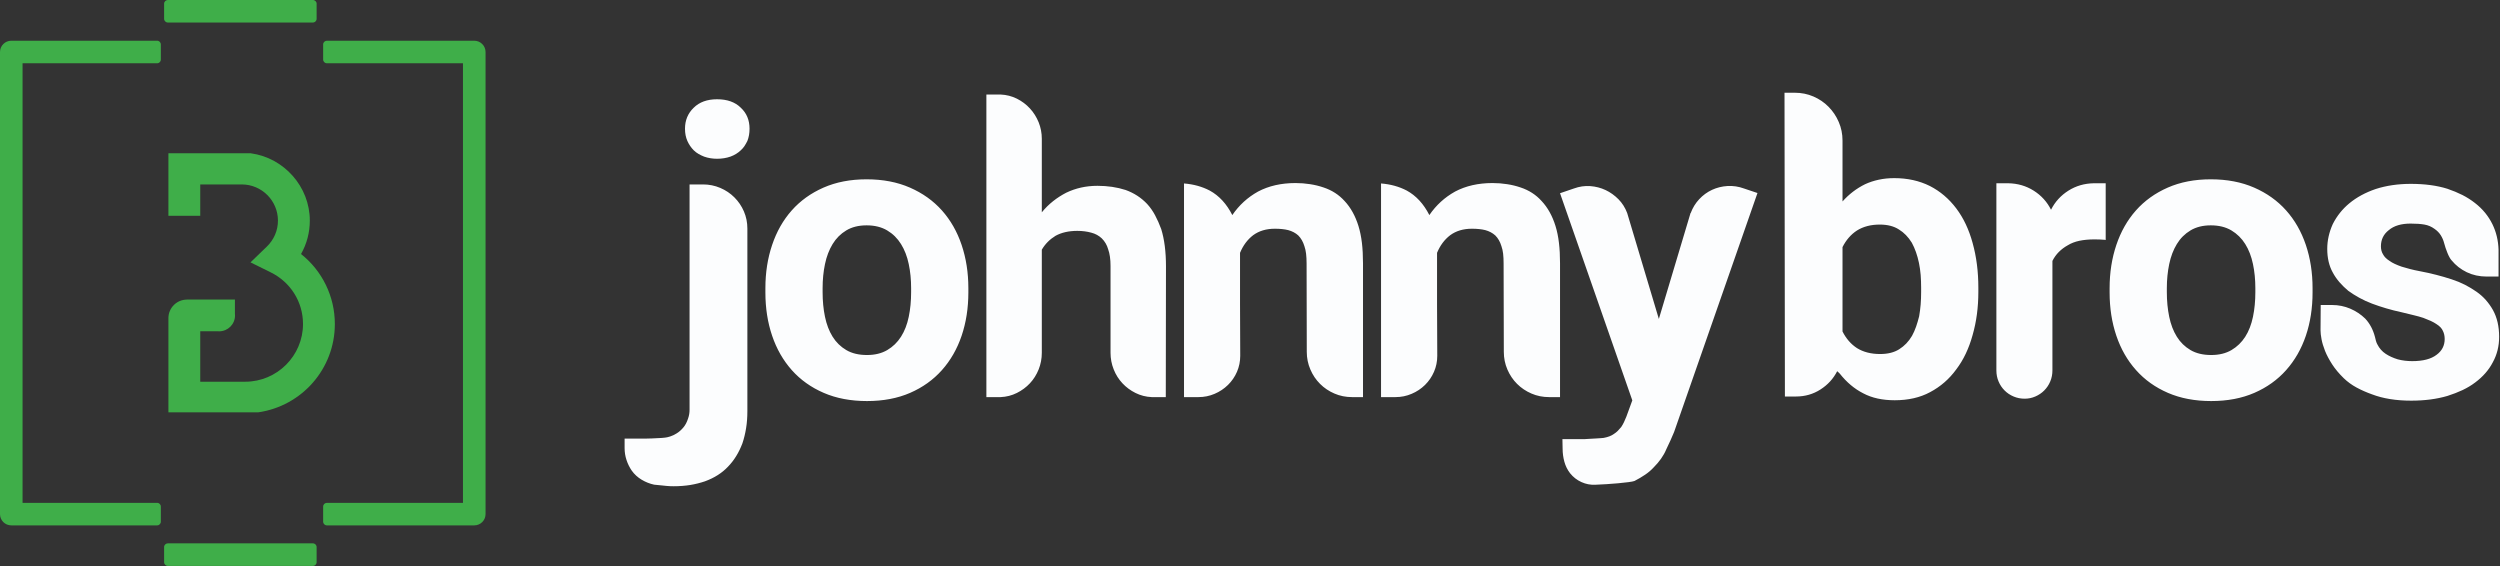 <?xml version="1.0" encoding="UTF-8"?>
<svg width="159px" height="36px" viewBox="0 0 159 36" version="1.1" xmlns="http://www.w3.org/2000/svg" xmlns:xlink="http://www.w3.org/1999/xlink">
    <rect x="0" y="0" width="159" height="36" fill="#333333" stroke="none"/>
    <!-- Generator: Sketch 49.3 (51167) - http://www.bohemiancoding.com/sketch -->
    <title>Group 5</title>
    <desc>Created with Sketch.</desc>
    <defs></defs>
    <g id="ver3" stroke="none" stroke-width="1" fill="none" fill-rule="evenodd">
        <g id="LP" transform="translate(-360, -23)">
            <g id="Group-5" transform="translate(360, 23)">
                <path d="M19.901,34.558 L10.673,34.558 C10.544,34.558 10.437,34.664 10.437,34.793 L10.437,35.756 C10.437,35.886 10.544,35.992 10.673,35.992 L19.901,35.992 C20.032,35.992 20.137,35.886 20.137,35.756 L20.137,34.793 C20.137,34.664 20.032,34.558 19.901,34.558 Z M10.673,1.432 L19.901,1.432 C20.032,1.432 20.137,1.327 20.137,1.197 L20.137,0.235 C20.137,0.106 20.032,3.47266881e-05 19.901,3.47266881e-05 L10.673,3.47266881e-05 C10.544,3.47266881e-05 10.437,0.106 10.437,0.235 L10.437,1.197 C10.437,1.327 10.544,1.432 10.673,1.432 Z M30.163,2.59 L20.789,2.59 C20.66,2.59 20.552,2.696 20.552,2.826 L20.552,3.789 C20.552,3.919 20.66,4.024 20.789,4.024 L29.445,4.024 L29.445,31.981 L20.789,31.981 C20.66,31.981 20.552,32.087 20.552,32.216 L20.552,33.179 C20.552,33.308 20.66,33.414 20.789,33.414 L30.163,33.414 C30.558,33.414 30.881,33.094 30.881,32.699 L30.881,3.307 C30.881,2.912 30.558,2.59 30.163,2.59 Z M9.995,2.59 L0.718,2.59 C0.322,2.59 -3.47921225e-05,2.912 -3.47921225e-05,3.307 L-3.47921225e-05,32.699 C-3.47921225e-05,33.094 0.322,33.414 0.718,33.414 L9.995,33.414 C10.123,33.414 10.229,33.308 10.229,33.179 L10.229,32.216 C10.229,32.087 10.123,31.981 9.995,31.981 L1.435,31.981 L1.435,4.024 L9.995,4.024 C10.123,4.024 10.229,3.919 10.229,3.789 L10.229,2.826 C10.229,2.696 10.123,2.59 9.995,2.59 Z M14.941,19.049 L14.941,19.958 C14.945,19.993 14.947,20.028 14.947,20.064 C14.947,20.621 14.495,21.072 13.936,21.072 C13.913,21.072 13.891,21.07 13.869,21.068 L12.736,21.068 L12.736,23.831 L12.736,24.277 L15.595,24.277 C17.621,24.277 19.271,22.629 19.271,20.606 C19.271,19.206 18.485,17.946 17.22,17.323 L15.932,16.686 L16.966,15.688 C17.424,15.247 17.677,14.66 17.677,14.03 C17.677,12.761 16.645,11.73 15.374,11.73 L12.736,11.73 L12.736,13.723 L10.711,13.723 L10.711,9.748 L15.962,9.748 L15.962,9.751 C18.063,10.041 19.704,11.87 19.704,14.03 C19.704,14.785 19.512,15.512 19.145,16.156 C20.499,17.228 21.296,18.859 21.296,20.606 C21.296,23.455 19.2,25.821 16.429,26.224 L10.711,26.224 L10.711,20.234 C10.711,19.582 11.24,19.054 11.892,19.054 L11.892,19.052 L14.941,19.049 Z" id="Fill-1" fill="#3FAE49"></path>
                <path d="M158.554,19.724 C158.429,19.499 158.279,19.288 158.108,19.09 C157.934,18.893 157.736,18.715 157.509,18.556 C157.283,18.397 157.038,18.251 156.78,18.116 C156.518,17.982 156.233,17.865 155.922,17.764 C155.284,17.555 154.612,17.382 153.907,17.249 C153.681,17.207 153.471,17.161 153.279,17.111 C153.085,17.06 152.908,17.011 152.747,16.96 C152.58,16.902 152.433,16.843 152.308,16.784 C152.182,16.726 152.072,16.663 151.979,16.595 C151.78,16.47 151.641,16.331 151.564,16.181 C151.472,16.038 151.427,15.867 151.427,15.665 C151.427,15.238 151.594,14.894 151.93,14.634 C152.258,14.358 152.72,14.22 153.315,14.22 C153.668,14.22 153.961,14.241 154.198,14.283 C154.432,14.324 154.646,14.417 154.84,14.559 C155.007,14.676 155.14,14.812 155.236,14.967 C155.332,15.123 155.402,15.284 155.444,15.452 C155.468,15.551 155.501,15.657 155.538,15.766 C155.576,15.875 155.616,15.982 155.657,16.086 C155.7,16.191 155.743,16.286 155.791,16.369 C155.835,16.452 155.88,16.515 155.922,16.558 C156.183,16.876 156.505,17.128 156.885,17.312 C157.267,17.496 157.689,17.589 158.151,17.589 L158.907,17.589 L158.907,15.88 C158.89,15.292 158.759,14.751 158.517,14.257 C158.256,13.729 157.887,13.281 157.409,12.912 C157.164,12.719 156.898,12.55 156.609,12.402 C156.318,12.257 156.002,12.124 155.657,12.007 C154.993,11.798 154.218,11.694 153.328,11.694 C152.514,11.694 151.77,11.803 151.098,12.02 C150.436,12.246 149.873,12.552 149.411,12.937 C148.975,13.298 148.627,13.734 148.367,14.246 C148.132,14.764 148.013,15.292 148.013,15.829 C148.013,16.415 148.132,16.918 148.367,17.337 C148.484,17.555 148.627,17.76 148.794,17.953 C148.962,18.145 149.147,18.326 149.347,18.493 C149.566,18.653 149.802,18.801 150.054,18.94 C150.305,19.078 150.574,19.201 150.86,19.31 C151.153,19.421 151.455,19.52 151.766,19.612 C152.076,19.704 152.408,19.788 152.762,19.864 C153.03,19.93 153.28,19.992 153.51,20.046 C153.741,20.101 153.945,20.157 154.121,20.216 C154.298,20.282 154.455,20.349 154.594,20.409 C154.732,20.473 154.856,20.542 154.965,20.617 C155.167,20.744 155.301,20.886 155.368,21.045 C155.444,21.196 155.482,21.368 155.482,21.56 C155.482,21.979 155.31,22.315 154.965,22.566 C154.62,22.833 154.104,22.968 153.417,22.968 C153.089,22.968 152.783,22.93 152.497,22.854 C152.202,22.763 151.947,22.647 151.729,22.503 C151.502,22.354 151.325,22.152 151.199,21.9 C151.165,21.842 151.137,21.77 151.112,21.686 C151.087,21.603 151.066,21.518 151.049,21.435 C150.93,20.973 150.726,20.584 150.431,20.266 C150.155,19.997 149.835,19.785 149.474,19.63 C149.112,19.477 148.727,19.398 148.316,19.398 L147.597,19.398 L147.586,21.008 C147.586,21.158 147.606,21.347 147.649,21.573 C147.691,21.798 147.766,22.049 147.874,22.322 C147.984,22.594 148.135,22.878 148.328,23.176 C148.521,23.474 148.766,23.764 149.059,24.05 C149.301,24.284 149.575,24.483 149.876,24.646 C150.179,24.81 150.506,24.954 150.86,25.08 C151.556,25.347 152.388,25.482 153.354,25.482 C154.209,25.482 154.978,25.381 155.657,25.181 C156.002,25.072 156.321,24.947 156.616,24.81 C156.908,24.671 157.178,24.511 157.421,24.326 C157.916,23.958 158.289,23.53 158.542,23.043 C158.81,22.558 158.945,22.018 158.945,21.423 C158.945,20.76 158.814,20.195 158.554,19.724 Z M143.44,18.323 C143.44,17.787 143.39,17.276 143.289,16.795 C143.188,16.311 143.026,15.888 142.799,15.523 C142.571,15.158 142.276,14.869 141.917,14.654 C141.555,14.439 141.119,14.332 140.606,14.332 C140.102,14.332 139.673,14.439 139.316,14.654 C138.959,14.869 138.668,15.158 138.447,15.523 C138.225,15.888 138.063,16.311 137.962,16.795 C137.862,17.276 137.811,17.787 137.811,18.323 L137.811,18.588 C137.811,19.142 137.862,19.662 137.962,20.149 C138.063,20.635 138.225,21.058 138.447,21.414 C138.668,21.771 138.959,22.054 139.316,22.264 C139.673,22.474 140.111,22.579 140.632,22.579 C141.135,22.579 141.566,22.474 141.923,22.264 C142.279,22.054 142.571,21.771 142.799,21.414 C143.026,21.058 143.188,20.635 143.289,20.149 C143.39,19.662 143.44,19.142 143.44,18.588 L143.44,18.323 Z M146.652,15.577 C146.937,16.424 147.079,17.341 147.079,18.329 L147.079,18.594 C147.079,19.592 146.937,20.512 146.652,21.354 C146.366,22.195 145.948,22.924 145.398,23.54 C144.849,24.157 144.174,24.639 143.377,24.986 C142.579,25.333 141.665,25.507 140.632,25.507 C139.599,25.507 138.682,25.333 137.88,24.986 C137.078,24.639 136.402,24.157 135.853,23.54 C135.302,22.924 134.885,22.195 134.6,21.354 C134.314,20.512 134.171,19.592 134.171,18.594 L134.171,18.329 C134.171,17.341 134.314,16.424 134.6,15.577 C134.885,14.731 135.3,13.999 135.846,13.383 C136.393,12.767 137.066,12.284 137.867,11.932 C138.668,11.58 139.582,11.404 140.606,11.404 C141.639,11.404 142.559,11.58 143.365,11.932 C144.17,12.284 144.849,12.767 145.398,13.383 C145.948,13.999 146.366,14.731 146.652,15.577 Z M131.548,12.127 C131.066,12.433 130.698,12.836 130.445,13.34 C130.194,12.836 129.827,12.433 129.345,12.127 C128.861,11.821 128.317,11.664 127.713,11.655 L126.97,11.655 L126.97,11.668 L126.97,23.558 C126.97,23.811 127.016,24.045 127.109,24.262 C127.201,24.481 127.328,24.671 127.493,24.835 C127.656,24.999 127.846,25.126 128.066,25.218 C128.285,25.311 128.519,25.357 128.771,25.357 C129.005,25.357 129.23,25.311 129.444,25.218 C129.659,25.126 129.849,24.999 130.012,24.835 C130.175,24.671 130.304,24.481 130.395,24.262 C130.487,24.045 130.534,23.811 130.534,23.558 L130.534,16.595 C130.643,16.377 130.78,16.187 130.943,16.024 C131.108,15.86 131.294,15.719 131.504,15.603 C131.722,15.468 131.972,15.372 132.254,15.313 C132.535,15.255 132.852,15.225 133.204,15.225 C133.313,15.225 133.42,15.228 133.525,15.231 C133.629,15.236 133.741,15.243 133.859,15.251 L133.922,15.263 L133.922,11.655 L133.179,11.655 C132.574,11.664 132.03,11.821 131.548,12.127 Z M122.184,18.293 C122.184,18.016 122.174,17.745 122.154,17.481 C122.131,17.217 122.096,16.964 122.045,16.721 C121.944,16.235 121.793,15.807 121.592,15.438 C121.366,15.07 121.092,14.79 120.773,14.596 C120.454,14.387 120.047,14.283 119.553,14.283 C118.99,14.283 118.506,14.408 118.103,14.66 C117.718,14.911 117.412,15.263 117.184,15.716 L117.184,21.082 C117.412,21.535 117.718,21.888 118.103,22.139 C118.506,22.39 118.999,22.516 119.576,22.516 C120.063,22.516 120.467,22.416 120.786,22.214 C121.122,22.004 121.394,21.72 121.605,21.359 C121.705,21.176 121.791,20.981 121.863,20.775 C121.934,20.569 122,20.349 122.058,20.115 C122.101,19.872 122.131,19.622 122.154,19.367 C122.174,19.112 122.184,18.845 122.184,18.568 L122.184,18.293 Z M125.458,15.452 C125.703,16.331 125.823,17.278 125.823,18.293 L125.823,18.568 C125.823,19.541 125.703,20.454 125.458,21.309 C125.223,22.163 124.876,22.893 124.416,23.496 C123.971,24.107 123.418,24.59 122.754,24.941 C122.118,25.285 121.366,25.456 120.504,25.456 C119.723,25.456 119.059,25.311 118.505,25.017 C117.942,24.732 117.445,24.313 117.008,23.76 L116.944,23.698 C116.928,23.681 116.91,23.664 116.889,23.647 C116.867,23.631 116.852,23.618 116.844,23.609 C116.6,24.087 116.247,24.474 115.78,24.772 C115.315,25.071 114.796,25.218 114.225,25.218 L113.52,25.218 L113.495,5.898 L114.149,5.898 C114.569,5.898 114.963,5.978 115.334,6.137 C115.701,6.296 116.023,6.514 116.296,6.791 C116.569,7.067 116.786,7.389 116.944,7.758 C117.105,8.127 117.184,8.521 117.184,8.94 L117.184,12.812 C117.595,12.351 118.073,11.986 118.617,11.717 C118.886,11.593 119.175,11.496 119.486,11.43 C119.795,11.362 120.126,11.329 120.478,11.329 C121.317,11.329 122.071,11.496 122.743,11.831 C123.396,12.166 123.955,12.641 124.416,13.252 C124.649,13.562 124.853,13.899 125.024,14.263 C125.196,14.628 125.341,15.024 125.458,15.452 Z M109.872,11.83 C109.519,11.852 109.19,11.933 108.884,12.075 C108.576,12.219 108.307,12.415 108.072,12.667 C107.836,12.918 107.656,13.212 107.53,13.547 L107.519,13.547 L105.503,20.285 L103.488,13.547 C103.362,13.212 103.177,12.919 102.934,12.672 C102.69,12.425 102.417,12.231 102.115,12.088 C101.813,11.946 101.487,11.862 101.14,11.836 C100.79,11.812 100.444,11.862 100.099,11.988 L99.218,12.289 L103.815,25.463 L103.439,26.493 C103.387,26.619 103.338,26.736 103.287,26.845 C103.235,26.954 103.177,27.058 103.11,27.159 C103.043,27.243 102.971,27.323 102.895,27.398 C102.82,27.474 102.737,27.54 102.644,27.599 C102.485,27.717 102.266,27.8 101.99,27.851 C101.948,27.858 101.877,27.866 101.781,27.869 C101.685,27.873 101.579,27.881 101.467,27.889 C101.353,27.896 101.239,27.903 101.119,27.908 C101.002,27.911 100.897,27.918 100.806,27.927 L100.78,27.927 L99.382,27.927 L99.37,27.927 L99.382,28.53 C99.382,28.823 99.421,29.104 99.495,29.372 C99.57,29.641 99.688,29.878 99.849,30.087 L99.859,30.1 C100.055,30.345 100.292,30.53 100.578,30.66 C100.863,30.79 101.162,30.847 101.472,30.829 C101.682,30.821 101.916,30.808 102.172,30.793 C102.428,30.775 102.675,30.757 102.915,30.736 C103.154,30.714 103.368,30.692 103.558,30.666 C103.747,30.641 103.878,30.617 103.953,30.59 C104.197,30.466 104.423,30.331 104.633,30.189 C104.844,30.047 105.028,29.887 105.188,29.711 C105.356,29.544 105.507,29.365 105.641,29.176 C105.775,28.988 105.889,28.785 105.98,28.567 C106.074,28.375 106.162,28.186 106.245,28.002 C106.329,27.817 106.405,27.64 106.473,27.474 L111.775,12.276 L110.918,11.988 C110.573,11.862 110.225,11.811 109.872,11.83 Z M98.929,14.371 C98.728,13.725 98.433,13.197 98.047,12.786 C97.687,12.385 97.237,12.095 96.699,11.919 C96.431,11.827 96.147,11.758 95.849,11.713 C95.551,11.666 95.243,11.642 94.923,11.642 C94.018,11.642 93.223,11.823 92.545,12.183 C91.881,12.552 91.335,13.051 90.907,13.679 C90.545,12.967 90.067,12.447 89.471,12.121 C88.992,11.87 88.447,11.717 87.834,11.668 L87.834,25.256 L88.753,25.256 C89.114,25.256 89.456,25.187 89.779,25.048 C90.104,24.911 90.386,24.722 90.63,24.483 C90.873,24.244 91.064,23.966 91.202,23.647 C91.341,23.33 91.41,22.989 91.41,22.629 C91.402,21.413 91.396,20.329 91.396,19.372 L91.396,16.08 C91.59,15.611 91.869,15.238 92.23,14.961 C92.607,14.684 93.069,14.547 93.614,14.547 C93.942,14.547 94.223,14.576 94.458,14.634 C94.71,14.702 94.923,14.814 95.1,14.973 C95.276,15.15 95.407,15.376 95.49,15.652 C95.542,15.795 95.577,15.956 95.599,16.136 C95.619,16.317 95.629,16.52 95.629,16.747 L95.643,22.378 C95.643,22.771 95.717,23.144 95.868,23.496 C96.019,23.848 96.225,24.154 96.485,24.414 C96.746,24.674 97.051,24.879 97.399,25.029 C97.747,25.181 98.122,25.256 98.526,25.256 L99.218,25.256 L99.218,16.747 C99.218,16.268 99.196,15.835 99.149,15.445 C99.104,15.056 99.03,14.697 98.929,14.371 Z M86.397,14.371 C86.196,13.725 85.901,13.197 85.517,12.786 C85.155,12.385 84.705,12.095 84.168,11.919 C83.899,11.827 83.616,11.758 83.318,11.713 C83.02,11.666 82.711,11.642 82.393,11.642 C81.486,11.642 80.693,11.823 80.013,12.183 C79.348,12.552 78.803,13.051 78.375,13.679 C78.014,12.967 77.536,12.447 76.94,12.121 C76.461,11.87 75.916,11.717 75.303,11.668 L75.303,25.256 L76.221,25.256 C76.582,25.256 76.925,25.187 77.248,25.048 C77.571,24.911 77.854,24.722 78.098,24.483 C78.343,24.244 78.533,23.966 78.672,23.647 C78.809,23.33 78.879,22.989 78.879,22.629 C78.871,21.413 78.866,20.329 78.866,19.372 L78.866,16.08 C79.06,15.611 79.337,15.238 79.698,14.961 C80.075,14.684 80.537,14.547 81.083,14.547 C81.411,14.547 81.692,14.576 81.927,14.634 C82.178,14.702 82.393,14.814 82.569,14.973 C82.745,15.15 82.875,15.376 82.959,15.652 C83.01,15.795 83.046,15.956 83.067,16.136 C83.087,16.317 83.099,16.52 83.099,16.747 L83.111,22.378 C83.111,22.771 83.186,23.144 83.338,23.496 C83.488,23.848 83.694,24.154 83.955,24.414 C84.214,24.674 84.519,24.879 84.868,25.029 C85.216,25.181 85.591,25.256 85.995,25.256 L86.687,25.256 L86.687,16.747 C86.687,16.268 86.664,15.835 86.618,15.445 C86.571,15.056 86.498,14.697 86.397,14.371 Z M73.464,13.692 C73.321,13.423 73.153,13.185 72.961,12.975 C72.583,12.573 72.125,12.276 71.587,12.082 C71.042,11.906 70.446,11.818 69.798,11.818 C69.076,11.818 68.414,11.966 67.808,12.258 C67.516,12.409 67.237,12.588 66.978,12.793 C66.718,12.998 66.479,13.234 66.259,13.503 L66.259,8.826 C66.259,8.458 66.191,8.109 66.058,7.778 C65.923,7.447 65.739,7.153 65.504,6.898 C65.269,6.642 64.992,6.435 64.673,6.275 C64.354,6.116 64.009,6.028 63.641,6.012 L62.734,6.012 L62.734,25.256 L63.641,25.256 C64.009,25.24 64.354,25.151 64.673,24.992 C64.992,24.833 65.269,24.627 65.504,24.376 C65.739,24.125 65.923,23.832 66.058,23.496 C66.191,23.162 66.259,22.81 66.259,22.44 L66.259,15.88 C66.47,15.519 66.76,15.225 67.129,14.999 C67.507,14.79 67.968,14.684 68.514,14.684 C68.841,14.684 69.14,14.723 69.408,14.798 C69.668,14.865 69.89,14.987 70.076,15.163 C70.268,15.355 70.404,15.585 70.479,15.854 C70.579,16.131 70.63,16.483 70.63,16.909 L70.63,22.44 C70.63,22.81 70.698,23.162 70.832,23.496 C70.965,23.832 71.151,24.125 71.386,24.376 C71.62,24.627 71.898,24.833 72.217,24.992 C72.536,25.151 72.88,25.24 73.25,25.256 L74.144,25.256 L74.156,16.936 C74.156,16.012 74.056,15.225 73.854,14.571 C73.736,14.253 73.607,13.959 73.464,13.692 Z M57.947,18.323 C57.947,17.787 57.898,17.276 57.796,16.795 C57.696,16.311 57.532,15.888 57.305,15.523 C57.078,15.158 56.786,14.869 56.424,14.654 C56.064,14.439 55.625,14.332 55.116,14.332 C54.611,14.332 54.18,14.439 53.823,14.654 C53.466,14.869 53.177,15.158 52.954,15.523 C52.732,15.888 52.57,16.311 52.469,16.795 C52.368,17.276 52.318,17.787 52.318,18.323 L52.318,18.588 C52.318,19.142 52.368,19.662 52.469,20.149 C52.57,20.635 52.732,21.058 52.954,21.414 C53.177,21.771 53.466,22.054 53.823,22.264 C54.18,22.474 54.618,22.579 55.14,22.579 C55.642,22.579 56.073,22.474 56.43,22.264 C56.787,22.054 57.078,21.771 57.305,21.414 C57.532,21.058 57.696,20.635 57.796,20.149 C57.898,19.662 57.947,19.142 57.947,18.588 L57.947,18.323 Z M61.159,15.577 C61.444,16.424 61.588,17.341 61.588,18.329 L61.588,18.594 C61.588,19.592 61.444,20.512 61.159,21.354 C60.874,22.195 60.455,22.924 59.906,23.54 C59.356,24.157 58.682,24.639 57.885,24.986 C57.087,25.333 56.171,25.507 55.14,25.507 C54.107,25.507 53.188,25.333 52.388,24.986 C51.585,24.639 50.909,24.157 50.359,23.54 C49.811,22.924 49.392,22.195 49.108,21.354 C48.821,20.512 48.679,19.592 48.679,18.594 L48.679,18.329 C48.679,17.341 48.821,16.424 49.108,15.577 C49.392,14.731 49.807,13.999 50.354,13.383 C50.9,12.767 51.573,12.284 52.374,11.932 C53.177,11.58 54.089,11.404 55.116,11.404 C56.146,11.404 57.067,11.58 57.872,11.932 C58.678,12.284 59.356,12.767 59.906,13.383 C60.455,13.999 60.874,14.731 61.159,15.577 Z M45.606,6.313 C44.977,6.313 44.48,6.493 44.119,6.853 C43.752,7.205 43.566,7.65 43.566,8.186 C43.566,8.48 43.617,8.739 43.717,8.965 C43.818,9.191 43.953,9.388 44.119,9.556 C44.213,9.649 44.313,9.725 44.423,9.788 C44.531,9.852 44.649,9.908 44.775,9.958 C45.028,10.05 45.305,10.097 45.606,10.097 C45.916,10.097 46.202,10.05 46.463,9.958 C46.714,9.866 46.933,9.732 47.117,9.556 C47.209,9.473 47.287,9.382 47.351,9.285 C47.414,9.189 47.475,9.082 47.533,8.965 C47.626,8.731 47.671,8.471 47.671,8.186 C47.671,7.641 47.487,7.197 47.117,6.853 C46.756,6.493 46.252,6.313 45.606,6.313 Z M47.313,13.446 C47.459,13.786 47.533,14.148 47.533,14.534 L47.533,26.147 C47.533,26.533 47.507,26.896 47.451,27.236 C47.396,27.575 47.319,27.895 47.217,28.197 C46.992,28.792 46.685,29.286 46.3,29.681 C45.922,30.082 45.434,30.393 44.837,30.611 C44.544,30.711 44.234,30.789 43.906,30.844 C43.579,30.897 43.226,30.925 42.849,30.925 C42.697,30.925 42.55,30.919 42.407,30.906 C42.264,30.893 42.118,30.879 41.967,30.861 C41.908,30.853 41.849,30.847 41.79,30.844 C41.732,30.839 41.669,30.833 41.601,30.825 C41.325,30.765 41.061,30.661 40.809,30.51 C40.557,30.359 40.346,30.167 40.179,29.932 C40.035,29.722 39.924,29.496 39.845,29.253 C39.765,29.01 39.725,28.759 39.725,28.499 L39.725,27.895 L41.061,27.895 C41.194,27.895 41.333,27.891 41.476,27.884 C41.593,27.875 41.726,27.868 41.873,27.864 C42.02,27.859 42.164,27.85 42.306,27.832 C42.391,27.824 42.497,27.8 42.629,27.757 C42.759,27.716 42.894,27.652 43.037,27.562 C43.18,27.476 43.319,27.354 43.452,27.199 C43.588,27.042 43.691,26.843 43.767,26.601 C43.826,26.432 43.856,26.253 43.856,26.06 L43.856,11.73 L44.713,11.73 C45.099,11.73 45.463,11.804 45.809,11.951 C46.152,12.097 46.452,12.298 46.708,12.554 C46.965,12.81 47.166,13.107 47.313,13.446 Z" id="Fill-4" fill="#FCFDFE"></path>
            </g>
        </g>
    </g>
</svg>